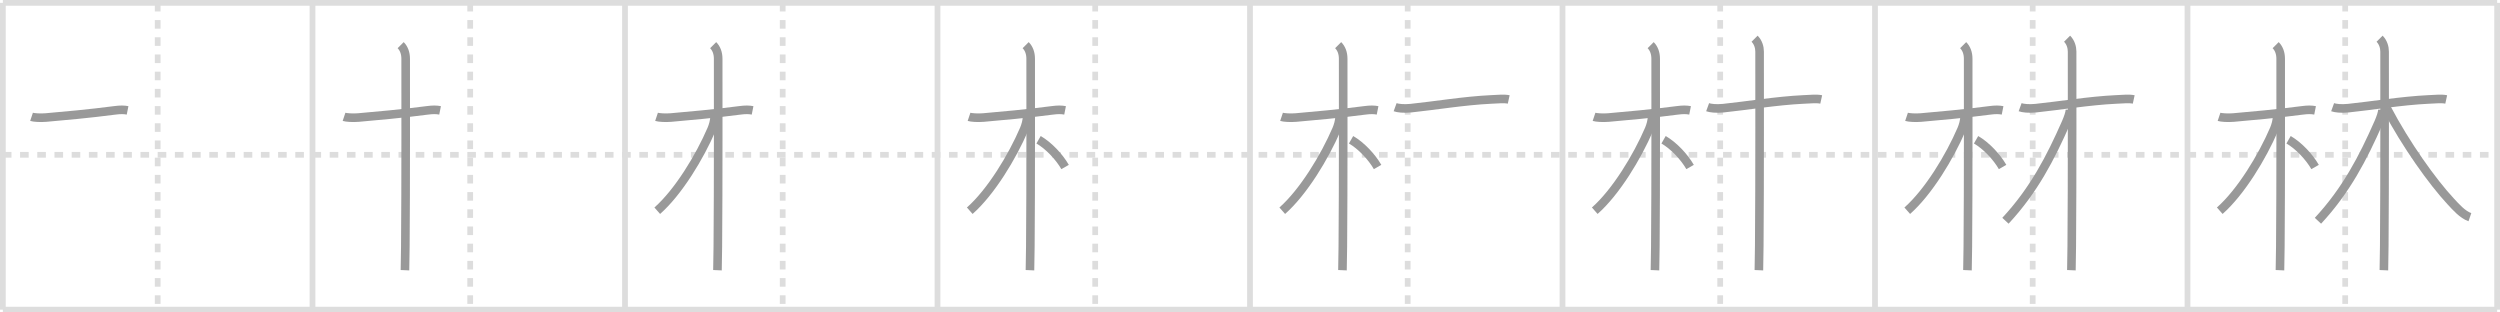 <svg width="872px" height="109px" viewBox="0 0 872 109" xmlns="http://www.w3.org/2000/svg" xmlns:xlink="http://www.w3.org/1999/xlink" xml:space="preserve" version="1.1" baseProfile="full">
<line x1="1" y1="1" x2="871" y2="1" style="stroke:#ddd;stroke-width:2"></line>
<line x1="1" y1="1" x2="1" y2="108" style="stroke:#ddd;stroke-width:2"></line>
<line x1="1" y1="108" x2="871" y2="108" style="stroke:#ddd;stroke-width:2"></line>
<line x1="871" y1="1" x2="871" y2="108" style="stroke:#ddd;stroke-width:2"></line>
<line x1="109" y1="1" x2="109" y2="108" style="stroke:#ddd;stroke-width:2"></line>
<line x1="218" y1="1" x2="218" y2="108" style="stroke:#ddd;stroke-width:2"></line>
<line x1="327" y1="1" x2="327" y2="108" style="stroke:#ddd;stroke-width:2"></line>
<line x1="436" y1="1" x2="436" y2="108" style="stroke:#ddd;stroke-width:2"></line>
<line x1="545" y1="1" x2="545" y2="108" style="stroke:#ddd;stroke-width:2"></line>
<line x1="654" y1="1" x2="654" y2="108" style="stroke:#ddd;stroke-width:2"></line>
<line x1="763" y1="1" x2="763" y2="108" style="stroke:#ddd;stroke-width:2"></line>
<line x1="1" y1="54" x2="871" y2="54" style="stroke:#ddd;stroke-width:2;stroke-dasharray:3 3"></line>
<line x1="55" y1="1" x2="55" y2="108" style="stroke:#ddd;stroke-width:2;stroke-dasharray:3 3"></line>
<line x1="164" y1="1" x2="164" y2="108" style="stroke:#ddd;stroke-width:2;stroke-dasharray:3 3"></line>
<line x1="273" y1="1" x2="273" y2="108" style="stroke:#ddd;stroke-width:2;stroke-dasharray:3 3"></line>
<line x1="382" y1="1" x2="382" y2="108" style="stroke:#ddd;stroke-width:2;stroke-dasharray:3 3"></line>
<line x1="491" y1="1" x2="491" y2="108" style="stroke:#ddd;stroke-width:2;stroke-dasharray:3 3"></line>
<line x1="600" y1="1" x2="600" y2="108" style="stroke:#ddd;stroke-width:2;stroke-dasharray:3 3"></line>
<line x1="709" y1="1" x2="709" y2="108" style="stroke:#ddd;stroke-width:2;stroke-dasharray:3 3"></line>
<line x1="818" y1="1" x2="818" y2="108" style="stroke:#ddd;stroke-width:2;stroke-dasharray:3 3"></line>
<path d="M11.0,40.75c0.75,0.25,3.01,0.42,5,0.25c5.88-0.5,15.5-1.38,24-2.5c1.98-0.26,3.25-0.25,4.5,0" style="fill:none;stroke:#999;stroke-width:3"></path>

<path d="M120.0,40.75c0.75,0.25,3.01,0.42,5,0.25c5.88-0.5,15.5-1.38,24-2.5c1.98-0.26,3.25-0.25,4.5,0" style="fill:none;stroke:#999;stroke-width:3"></path>
<path d="M139.75,15.75c1.12,1.12,1.75,2.75,1.75,4.75c0,5,0.07,45.73-0.12,65.5c-0.04,4.18-0.08,7.16-0.13,8.25" style="fill:none;stroke:#999;stroke-width:3"></path>

<path d="M229.0,40.75c0.75,0.25,3.01,0.42,5,0.25c5.88-0.5,15.5-1.38,24-2.5c1.98-0.26,3.25-0.25,4.5,0" style="fill:none;stroke:#999;stroke-width:3"></path>
<path d="M248.75,15.75c1.12,1.12,1.75,2.75,1.75,4.75c0,5,0.07,45.73-0.12,65.5c-0.04,4.18-0.08,7.16-0.13,8.25" style="fill:none;stroke:#999;stroke-width:3"></path>
<path d="M249.25,40.5c0,1.62-0.55,3.41-1.05,4.59C244.09,54.68,236.62,67,229.25,73.5" style="fill:none;stroke:#999;stroke-width:3"></path>

<path d="M338.0,40.75c0.75,0.25,3.01,0.42,5,0.25c5.88-0.5,15.5-1.38,24-2.5c1.98-0.26,3.25-0.25,4.5,0" style="fill:none;stroke:#999;stroke-width:3"></path>
<path d="M357.75,15.75c1.12,1.12,1.75,2.75,1.75,4.75c0,5,0.07,45.73-0.12,65.5c-0.04,4.18-0.08,7.16-0.13,8.25" style="fill:none;stroke:#999;stroke-width:3"></path>
<path d="M358.25,40.5c0,1.62-0.55,3.41-1.05,4.59C353.09,54.68,345.62,67,338.25,73.5" style="fill:none;stroke:#999;stroke-width:3"></path>
<path d="M362.25,48.75c3.5,2,7.25,6,9.25,9.5" style="fill:none;stroke:#999;stroke-width:3"></path>

<path d="M447.0,40.75c0.75,0.25,3.01,0.42,5,0.25c5.88-0.5,15.5-1.38,24-2.5c1.98-0.26,3.25-0.25,4.5,0" style="fill:none;stroke:#999;stroke-width:3"></path>
<path d="M466.75,15.75c1.12,1.12,1.75,2.75,1.75,4.75c0,5,0.07,45.73-0.12,65.5c-0.04,4.18-0.08,7.16-0.13,8.25" style="fill:none;stroke:#999;stroke-width:3"></path>
<path d="M467.25,40.5c0,1.62-0.55,3.41-1.05,4.59C462.09,54.68,454.62,67,447.25,73.5" style="fill:none;stroke:#999;stroke-width:3"></path>
<path d="M471.25,48.75c3.5,2,7.25,6,9.25,9.5" style="fill:none;stroke:#999;stroke-width:3"></path>
<path d="M486.62,37.39c0.94,0.34,2.96,0.59,5.44,0.34c8.2-0.84,18.68-2.6,27.97-3.04c2.49-0.12,4.65-0.34,6.21,0" style="fill:none;stroke:#999;stroke-width:3"></path>

<path d="M556.0,40.75c0.75,0.25,3.01,0.42,5,0.25c5.88-0.5,15.5-1.38,24-2.5c1.98-0.26,3.25-0.25,4.5,0" style="fill:none;stroke:#999;stroke-width:3"></path>
<path d="M575.75,15.75c1.12,1.12,1.75,2.75,1.75,4.75c0,5,0.07,45.73-0.12,65.5c-0.04,4.18-0.08,7.16-0.13,8.25" style="fill:none;stroke:#999;stroke-width:3"></path>
<path d="M576.25,40.5c0,1.62-0.55,3.41-1.05,4.59C571.09,54.68,563.62,67,556.25,73.5" style="fill:none;stroke:#999;stroke-width:3"></path>
<path d="M580.25,48.75c3.5,2,7.25,6,9.25,9.5" style="fill:none;stroke:#999;stroke-width:3"></path>
<path d="M595.62,37.39c0.94,0.34,2.96,0.59,5.44,0.34c8.2-0.84,18.68-2.6,27.97-3.04c2.49-0.12,4.65-0.34,6.21,0" style="fill:none;stroke:#999;stroke-width:3"></path>
<path d="M612.0,13.5c1.25,1.25,1.75,3,1.75,4.5c0,0.85,0.07,47.55-0.12,67.75c-0.04,4.32-0.08,7.4-0.13,8.5" style="fill:none;stroke:#999;stroke-width:3"></path>

<path d="M665.0,40.75c0.75,0.25,3.01,0.42,5,0.25c5.88-0.5,15.5-1.38,24-2.5c1.98-0.26,3.25-0.25,4.5,0" style="fill:none;stroke:#999;stroke-width:3"></path>
<path d="M684.75,15.75c1.12,1.12,1.75,2.75,1.75,4.75c0,5,0.07,45.73-0.12,65.5c-0.04,4.18-0.08,7.16-0.13,8.25" style="fill:none;stroke:#999;stroke-width:3"></path>
<path d="M685.25,40.5c0,1.62-0.55,3.41-1.05,4.59C680.09,54.68,672.62,67,665.25,73.5" style="fill:none;stroke:#999;stroke-width:3"></path>
<path d="M689.25,48.75c3.5,2,7.25,6,9.25,9.5" style="fill:none;stroke:#999;stroke-width:3"></path>
<path d="M704.62,37.39c0.94,0.34,2.96,0.59,5.44,0.34c8.2-0.84,18.68-2.6,27.97-3.04c2.49-0.12,4.65-0.34,6.21,0" style="fill:none;stroke:#999;stroke-width:3"></path>
<path d="M721.0,13.5c1.25,1.25,1.75,3,1.75,4.5c0,0.85,0.07,47.55-0.12,67.75c-0.04,4.32-0.08,7.4-0.13,8.5" style="fill:none;stroke:#999;stroke-width:3"></path>
<path d="M722.0,38.25c0,1-0.64,2.87-1.39,4.58C715.25,55,709.38,66.38,699.5,77" style="fill:none;stroke:#999;stroke-width:3"></path>

<path d="M774.0,40.75c0.75,0.25,3.01,0.42,5,0.25c5.88-0.5,15.5-1.38,24-2.5c1.98-0.26,3.25-0.25,4.5,0" style="fill:none;stroke:#999;stroke-width:3"></path>
<path d="M793.75,15.75c1.12,1.12,1.75,2.75,1.75,4.75c0,5,0.07,45.73-0.12,65.5c-0.04,4.18-0.08,7.16-0.13,8.25" style="fill:none;stroke:#999;stroke-width:3"></path>
<path d="M794.25,40.5c0,1.62-0.55,3.41-1.05,4.59C789.09,54.68,781.62,67,774.25,73.5" style="fill:none;stroke:#999;stroke-width:3"></path>
<path d="M798.25,48.75c3.5,2,7.25,6,9.25,9.5" style="fill:none;stroke:#999;stroke-width:3"></path>
<path d="M813.62,37.39c0.94,0.34,2.96,0.59,5.44,0.34c8.2-0.84,18.68-2.6,27.97-3.04c2.49-0.12,4.65-0.34,6.21,0" style="fill:none;stroke:#999;stroke-width:3"></path>
<path d="M830.0,13.5c1.25,1.25,1.75,3,1.75,4.5c0,0.85,0.07,47.55-0.12,67.75c-0.04,4.32-0.08,7.4-0.13,8.5" style="fill:none;stroke:#999;stroke-width:3"></path>
<path d="M831.0,38.25c0,1-0.64,2.87-1.39,4.58C824.25,55,818.38,66.38,808.5,77" style="fill:none;stroke:#999;stroke-width:3"></path>
<path d="M832.5,37.75c6.62,12.62,15.94,25.68,22.32,32.52c1.78,1.91,4.12,4.6,6.68,5.48" style="fill:none;stroke:#999;stroke-width:3"></path>

</svg>